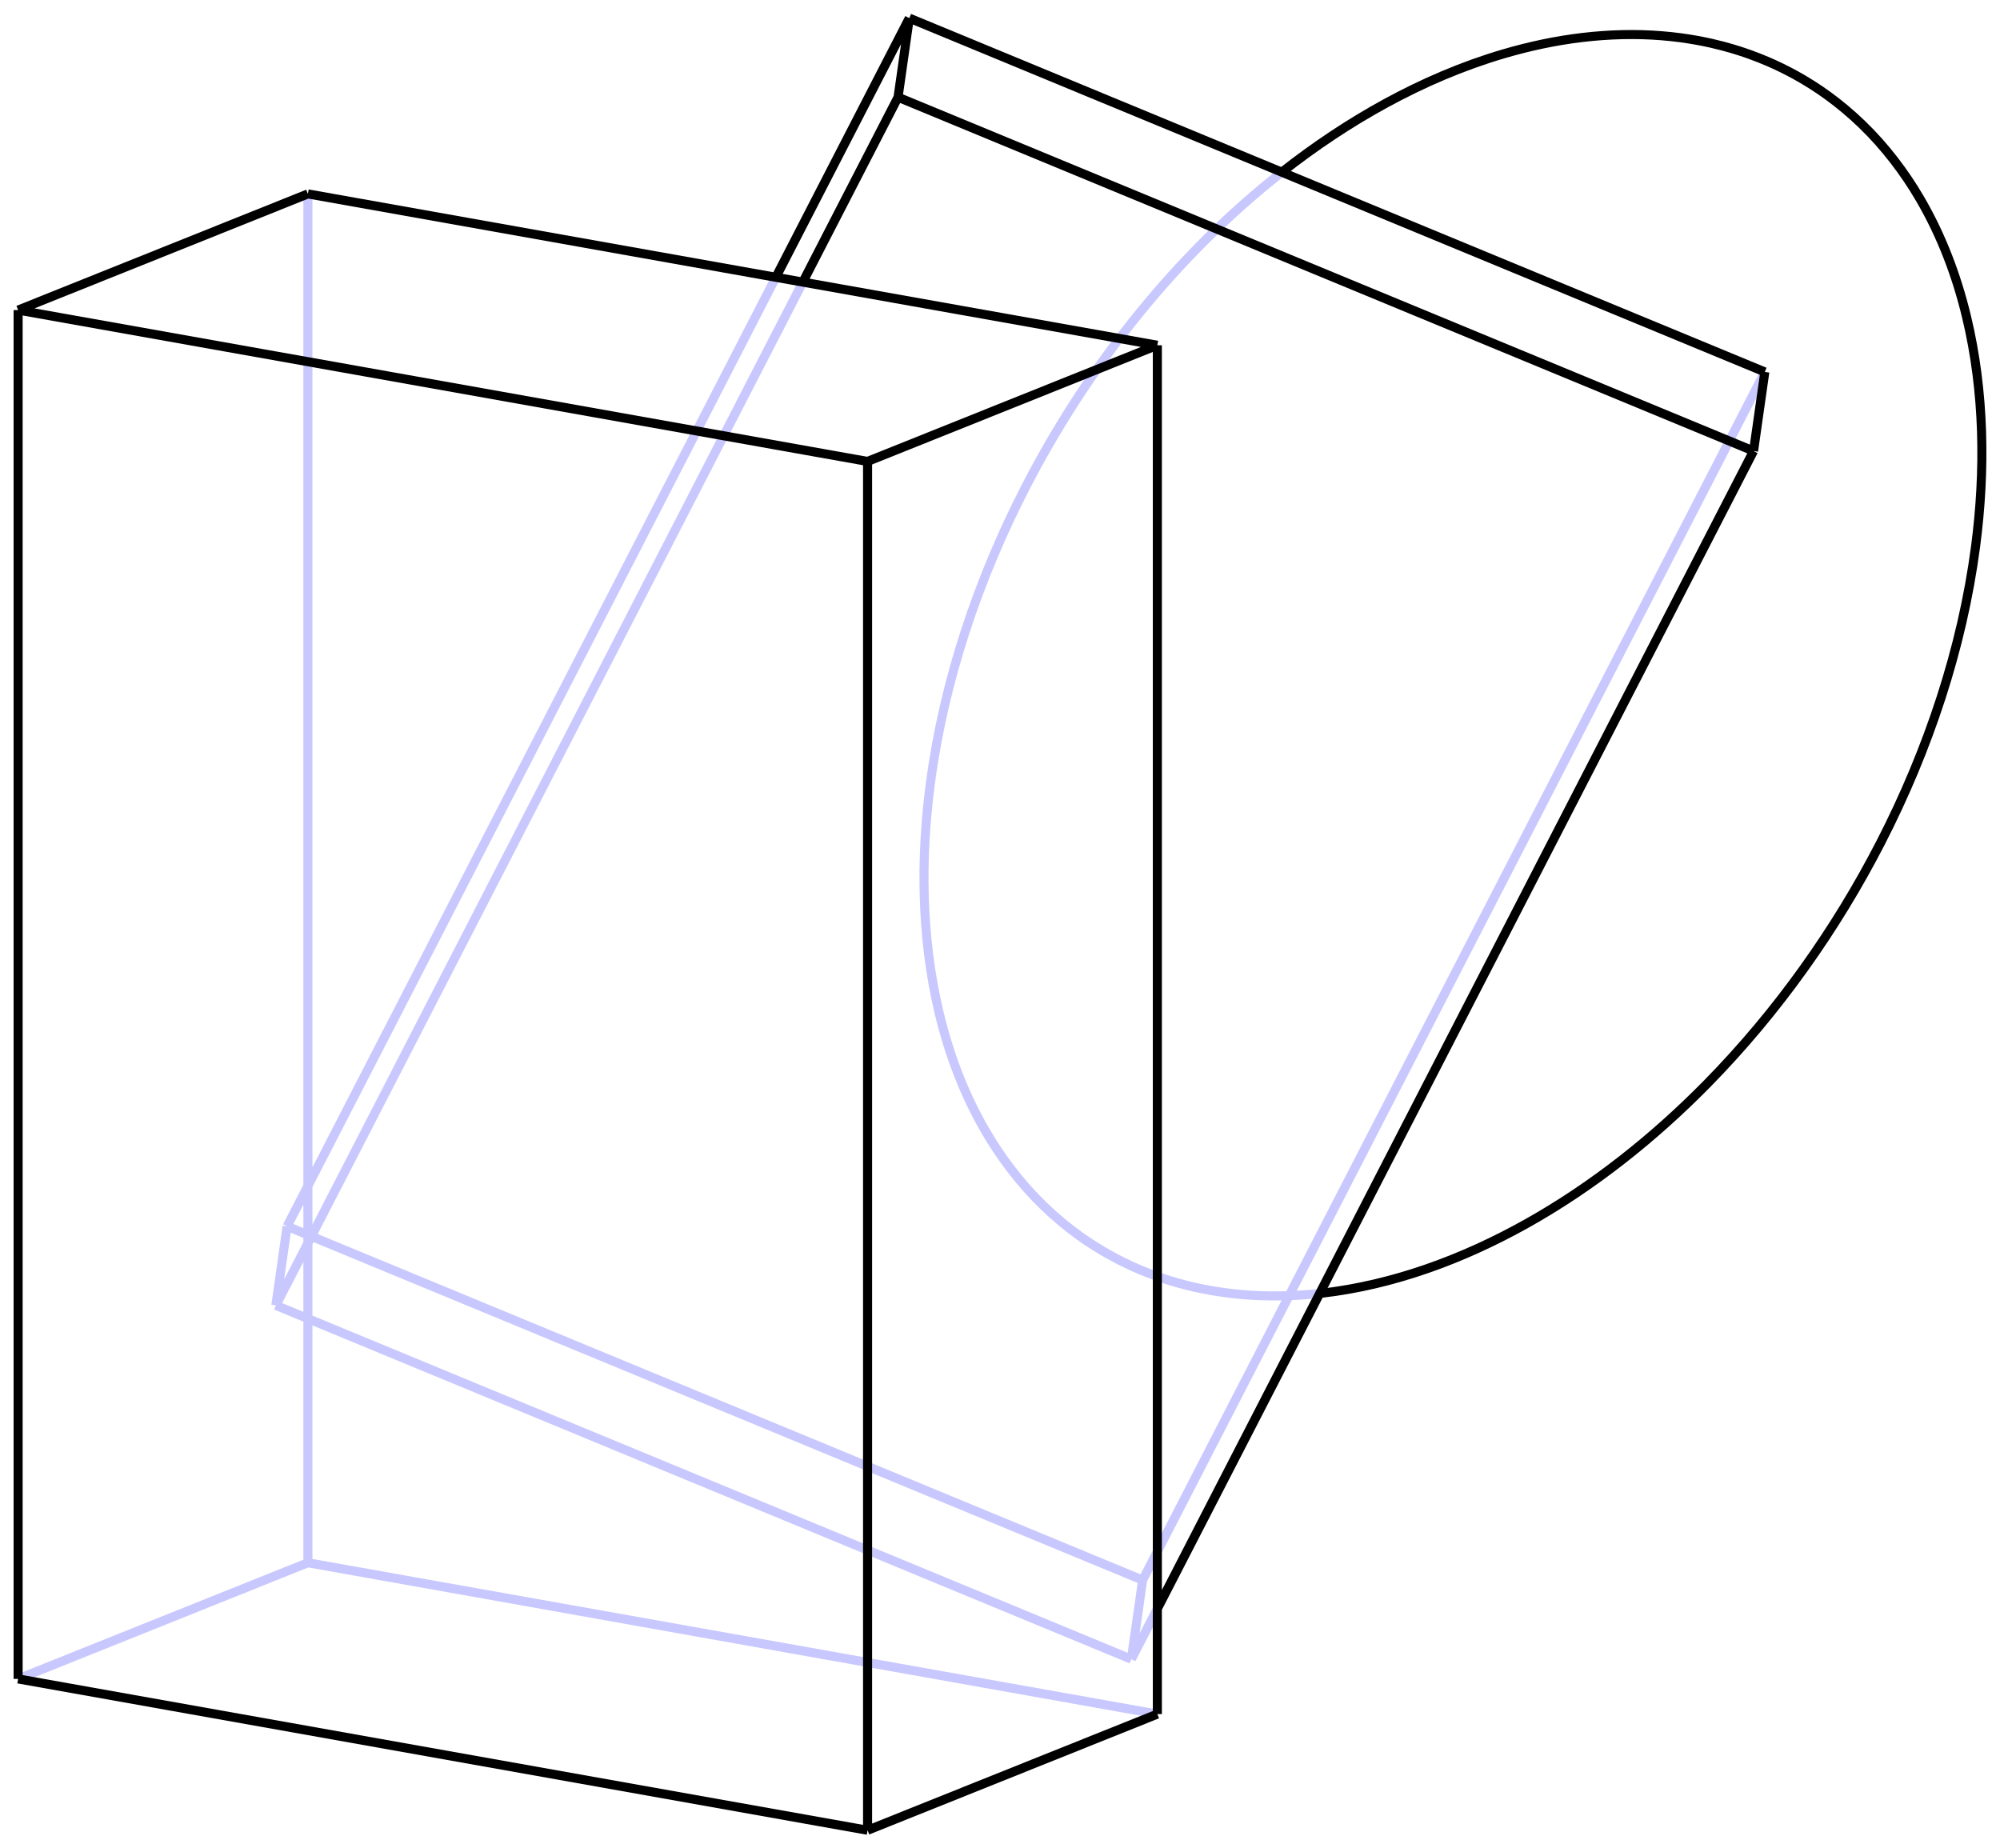 <?xml version='1.0' ?>
<svg xmlns="http://www.w3.org/2000/svg" xmlns:xlink="http://www.w3.org/1999/xlink" version="1.1" width="220.734" height="204.0">
  <style type="text/css">
.edge {
  fill: None;
}
.edge.visible {
  stroke: #000000;
}
.edge.hidden {
  stroke: #C8C8FF;
}
@media (prefers-color-scheme: dark) {
    .edge.visible {
      stroke: #FFFFFF;
    }
    .edge.hidden {
      stroke: #A00000;
    }
}
</style>
  <g>
    <path class="edge sharp hidden" d="M126.108,174.392 L194.778,41.05 M31.688,135.341 L85.628,30.603 M126.108,174.392 L31.688,135.341 M124.864,183.12 L127.733,177.549 M30.445,144.07 L88.606,31.134 M124.864,183.12 L30.445,144.07 M126.108,174.392 L124.864,183.12 M31.688,135.341 L30.445,144.07 M33.982,172.475 L33.982,21.401 M33.982,172.475 L2,185.296 M33.982,172.475 L127.733,189.179" />
    <path class="edge outline hidden" d="M126.041,140.231 C126.36,140.364 126.72,140.506 127.177,140.678 C127.642,140.851 128.204,141.054 129.138,141.345 C129.658,141.502 130.338,141.705 131.212,141.919 C132.081,142.132 133.136,142.353 134.304,142.537 C135.472,142.722 136.746,142.867 138.04,142.947 C139.336,143.029 140.644,143.043 141.955,143.009 C143.19,142.973 144.423,142.887 145.654,142.751 M141.47,19.003 C141.074,19.315 140.681,19.629 140.291,19.946 C134.506,24.653 129.381,29.963 124.875,35.644 C120.37,41.328 116.485,47.383 113.232,53.683 C110.581,58.82 108.34,64.141 106.559,69.598 C104.78,75.054 103.461,80.644 102.701,86.313 C102.138,90.52 101.884,94.769 102.009,99.02 C102.135,103.271 102.639,107.524 103.629,111.702 C104.698,116.209 106.339,120.636 108.716,124.744 C109.603,126.283 110.575,127.726 111.644,129.118 C112.712,130.507 113.897,131.846 115.174,133.082 C116.447,134.317 117.811,135.443 119.078,136.355 C120.346,137.272 121.494,137.958 122.325,138.427 C122.952,138.779 123.423,139.021 123.815,139.217 C124.205,139.411 124.517,139.559 124.792,139.685 C125.295,139.916 125.68,140.081 126.041,140.231" />
    <path class="edge sharp visible" d="M194.778,41.05 L100.358,2 M85.628,30.603 L100.358,2.0 M127.733,177.549 L193.534,49.779 M193.534,49.779 L99.115,10.728 M88.606,31.134 L99.115,10.728 M194.778,41.05 L193.534,49.779 M100.358,2 L99.115,10.728 M33.982,21.401 L2,34.222 M2.0,185.296 L2,34.222 M127.733,189.179 L127.733,38.105 M127.733,38.105 L95.751,50.926 M95.751,202.0 L95.751,50.926 M127.733,189.179 L95.751,202.0 M33.982,21.401 L127.733,38.105 M2.0,185.296 L95.751,202 M2.0,34.222 L95.751,50.926" />
    <path class="edge outline visible" d="M145.654,142.751 C149.708,142.304 153.698,141.341 157.511,140.018 C161.328,138.693 164.968,137.007 168.432,135.075 C172.184,132.978 175.718,130.588 179.04,127.993 C182.363,125.397 185.474,122.594 188.382,119.639 C192.311,115.645 195.87,111.374 199.069,106.906 C202.268,102.438 205.107,97.774 207.577,92.968 C210.219,87.825 212.45,82.497 214.219,77.036 C215.987,71.574 217.294,65.979 218.04,60.306 C218.592,56.102 218.833,51.857 218.696,47.61 C218.558,43.364 218.04,39.116 217.037,34.946 C215.953,30.451 214.298,26.036 211.909,21.946 C211.029,20.433 210.067,19.017 209.011,17.648 C207.956,16.282 206.785,14.964 205.532,13.752 C204.285,12.543 202.961,11.449 201.767,10.581 C201.17,10.146 200.609,9.767 200.11,9.448 C199.609,9.131 199.176,8.866 198.81,8.654 C197.836,8.092 197.159,7.749 196.588,7.471 C196.02,7.196 195.559,6.986 195.11,6.794 C194.488,6.528 193.908,6.294 193.12,6.01 C192.948,5.948 192.763,5.883 192.564,5.816 C192.368,5.748 192.151,5.677 191.914,5.601 C191.437,5.449 190.866,5.277 190.141,5.085 C189.418,4.894 188.519,4.678 187.355,4.463 C186.775,4.357 186.135,4.253 185.462,4.164 C184.788,4.074 184.088,4.001 183.383,3.944 C180.557,3.714 177.574,3.788 174.639,4.137 C171.696,4.484 168.8,5.106 165.975,5.933 C161.41,7.273 157.066,9.152 152.979,11.378 C148.889,13.608 145.056,16.187 141.47,19.003" />
  </g>
</svg>
